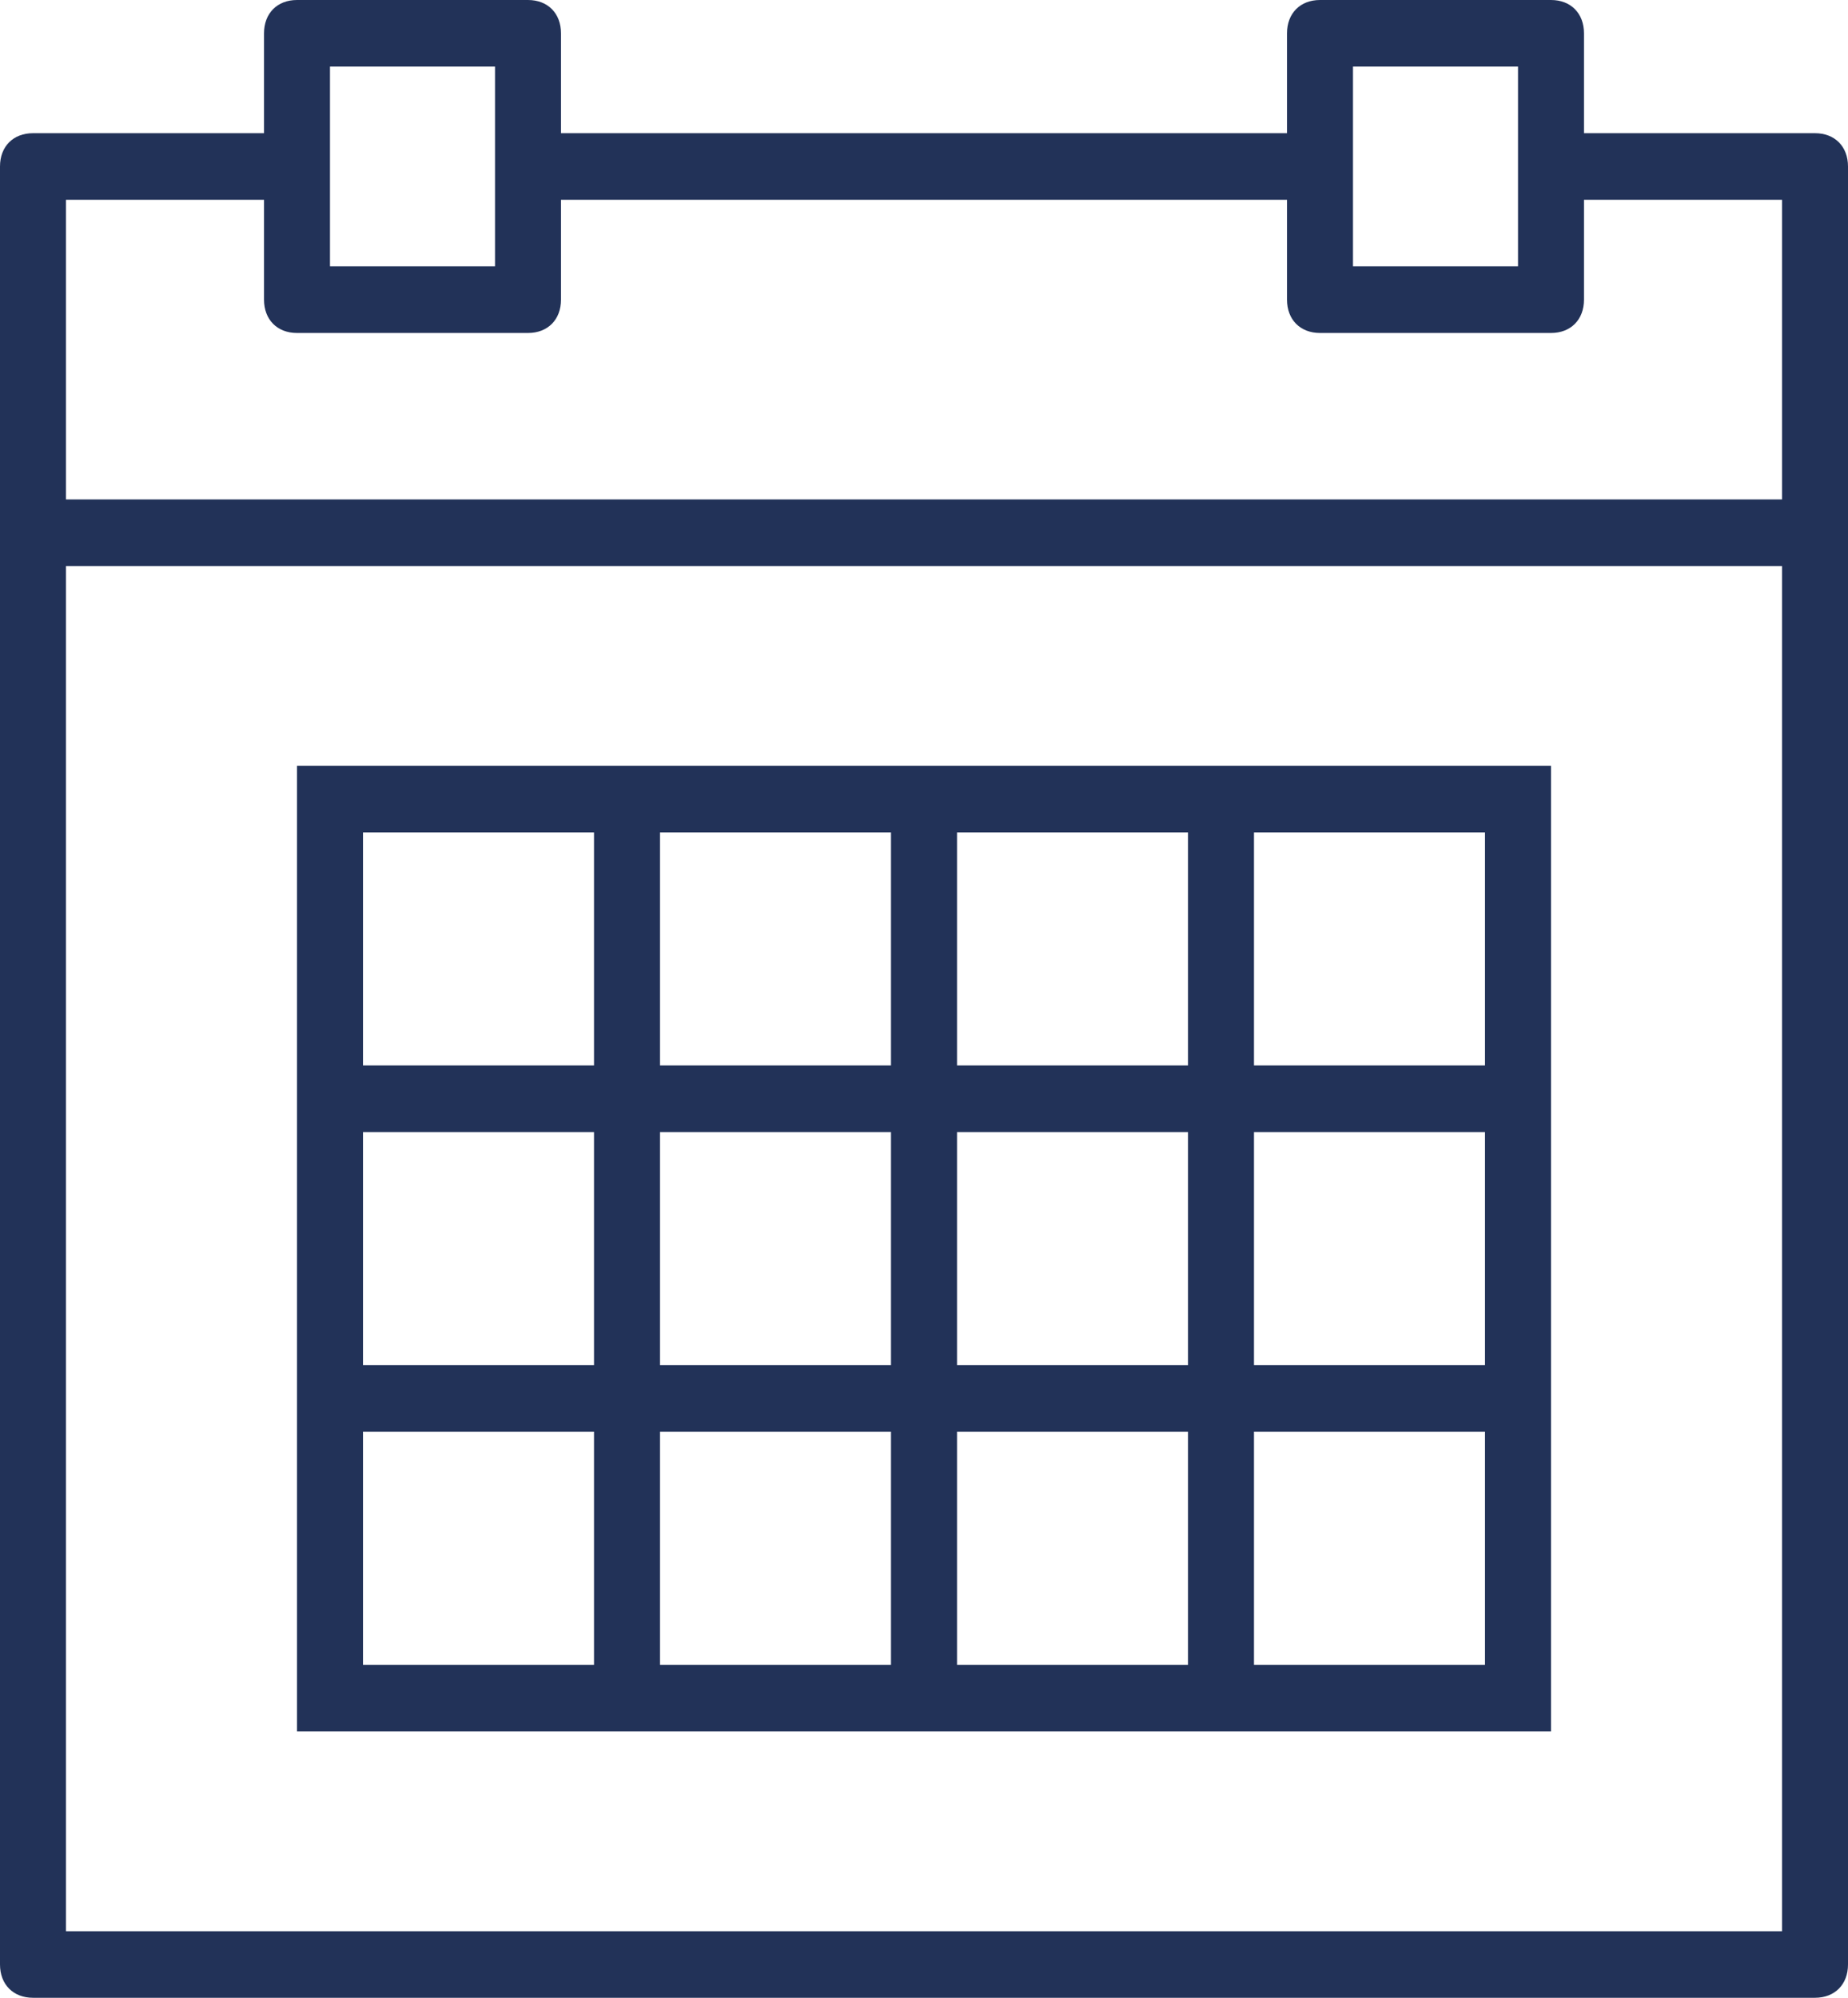 <svg width="37" height="40" viewBox="0 0 37 40" fill="none" xmlns="http://www.w3.org/2000/svg">
<path d="M36.339 2.667H31.714V0.667C31.714 0.267 31.45 0 31.054 0H26.429C26.032 0 25.768 0.267 25.768 0.667V2.667H11.232V0.667C11.232 0.267 10.968 0 10.571 0H5.946C5.55 0 5.286 0.267 5.286 0.667V2.667H0.661C0.264 2.667 0 2.933 0 3.333V10.667V39.333C0 39.733 0.264 40 0.661 40H36.339C36.736 40 37 39.733 37 39.333V10.667V3.333C37 2.933 36.736 2.667 36.339 2.667ZM27.089 1.333H30.393V3.333V5.333H27.089V3.333V1.333ZM6.607 1.333H9.911V3.333V5.333H6.607V3.333V1.333ZM1.321 4H5.286V6C5.286 6.4 5.55 6.667 5.946 6.667H10.571C10.968 6.667 11.232 6.4 11.232 6V4H25.768V6C25.768 6.4 26.032 6.667 26.429 6.667H31.054C31.45 6.667 31.714 6.4 31.714 6V4H35.679V10H1.321V4ZM1.321 38.667V11.333H35.679V38.667H1.321Z" fill="#223258"/>
<path d="M23.786 15.333H19.161H17.839H13.214H11.893H5.946V21.333V22.667V27.333V28.667V34.667H11.893H13.214H17.839H19.161H23.786H25.107H31.054V28.667V27.333V22.667V21.333V15.333H25.107H23.786ZM19.161 16.667H23.786V21.333H19.161V16.667ZM23.786 27.333H19.161V22.667H23.786V27.333ZM13.214 22.667H17.839V27.333H13.214V22.667ZM13.214 16.667H17.839V21.333H13.214V16.667ZM7.268 16.667H11.893V21.333H7.268V16.667ZM7.268 22.667H11.893V27.333H7.268V22.667ZM11.893 33.333H7.268V28.667H11.893V33.333ZM17.839 33.333H13.214V28.667H17.839V33.333ZM23.786 33.333H19.161V28.667H23.786V33.333ZM29.732 33.333H25.107V28.667H29.732V33.333ZM29.732 27.333H25.107V22.667H29.732V27.333ZM29.732 16.667V21.333H25.107V16.667H29.732Z" fill="#223258"/>
</svg>
